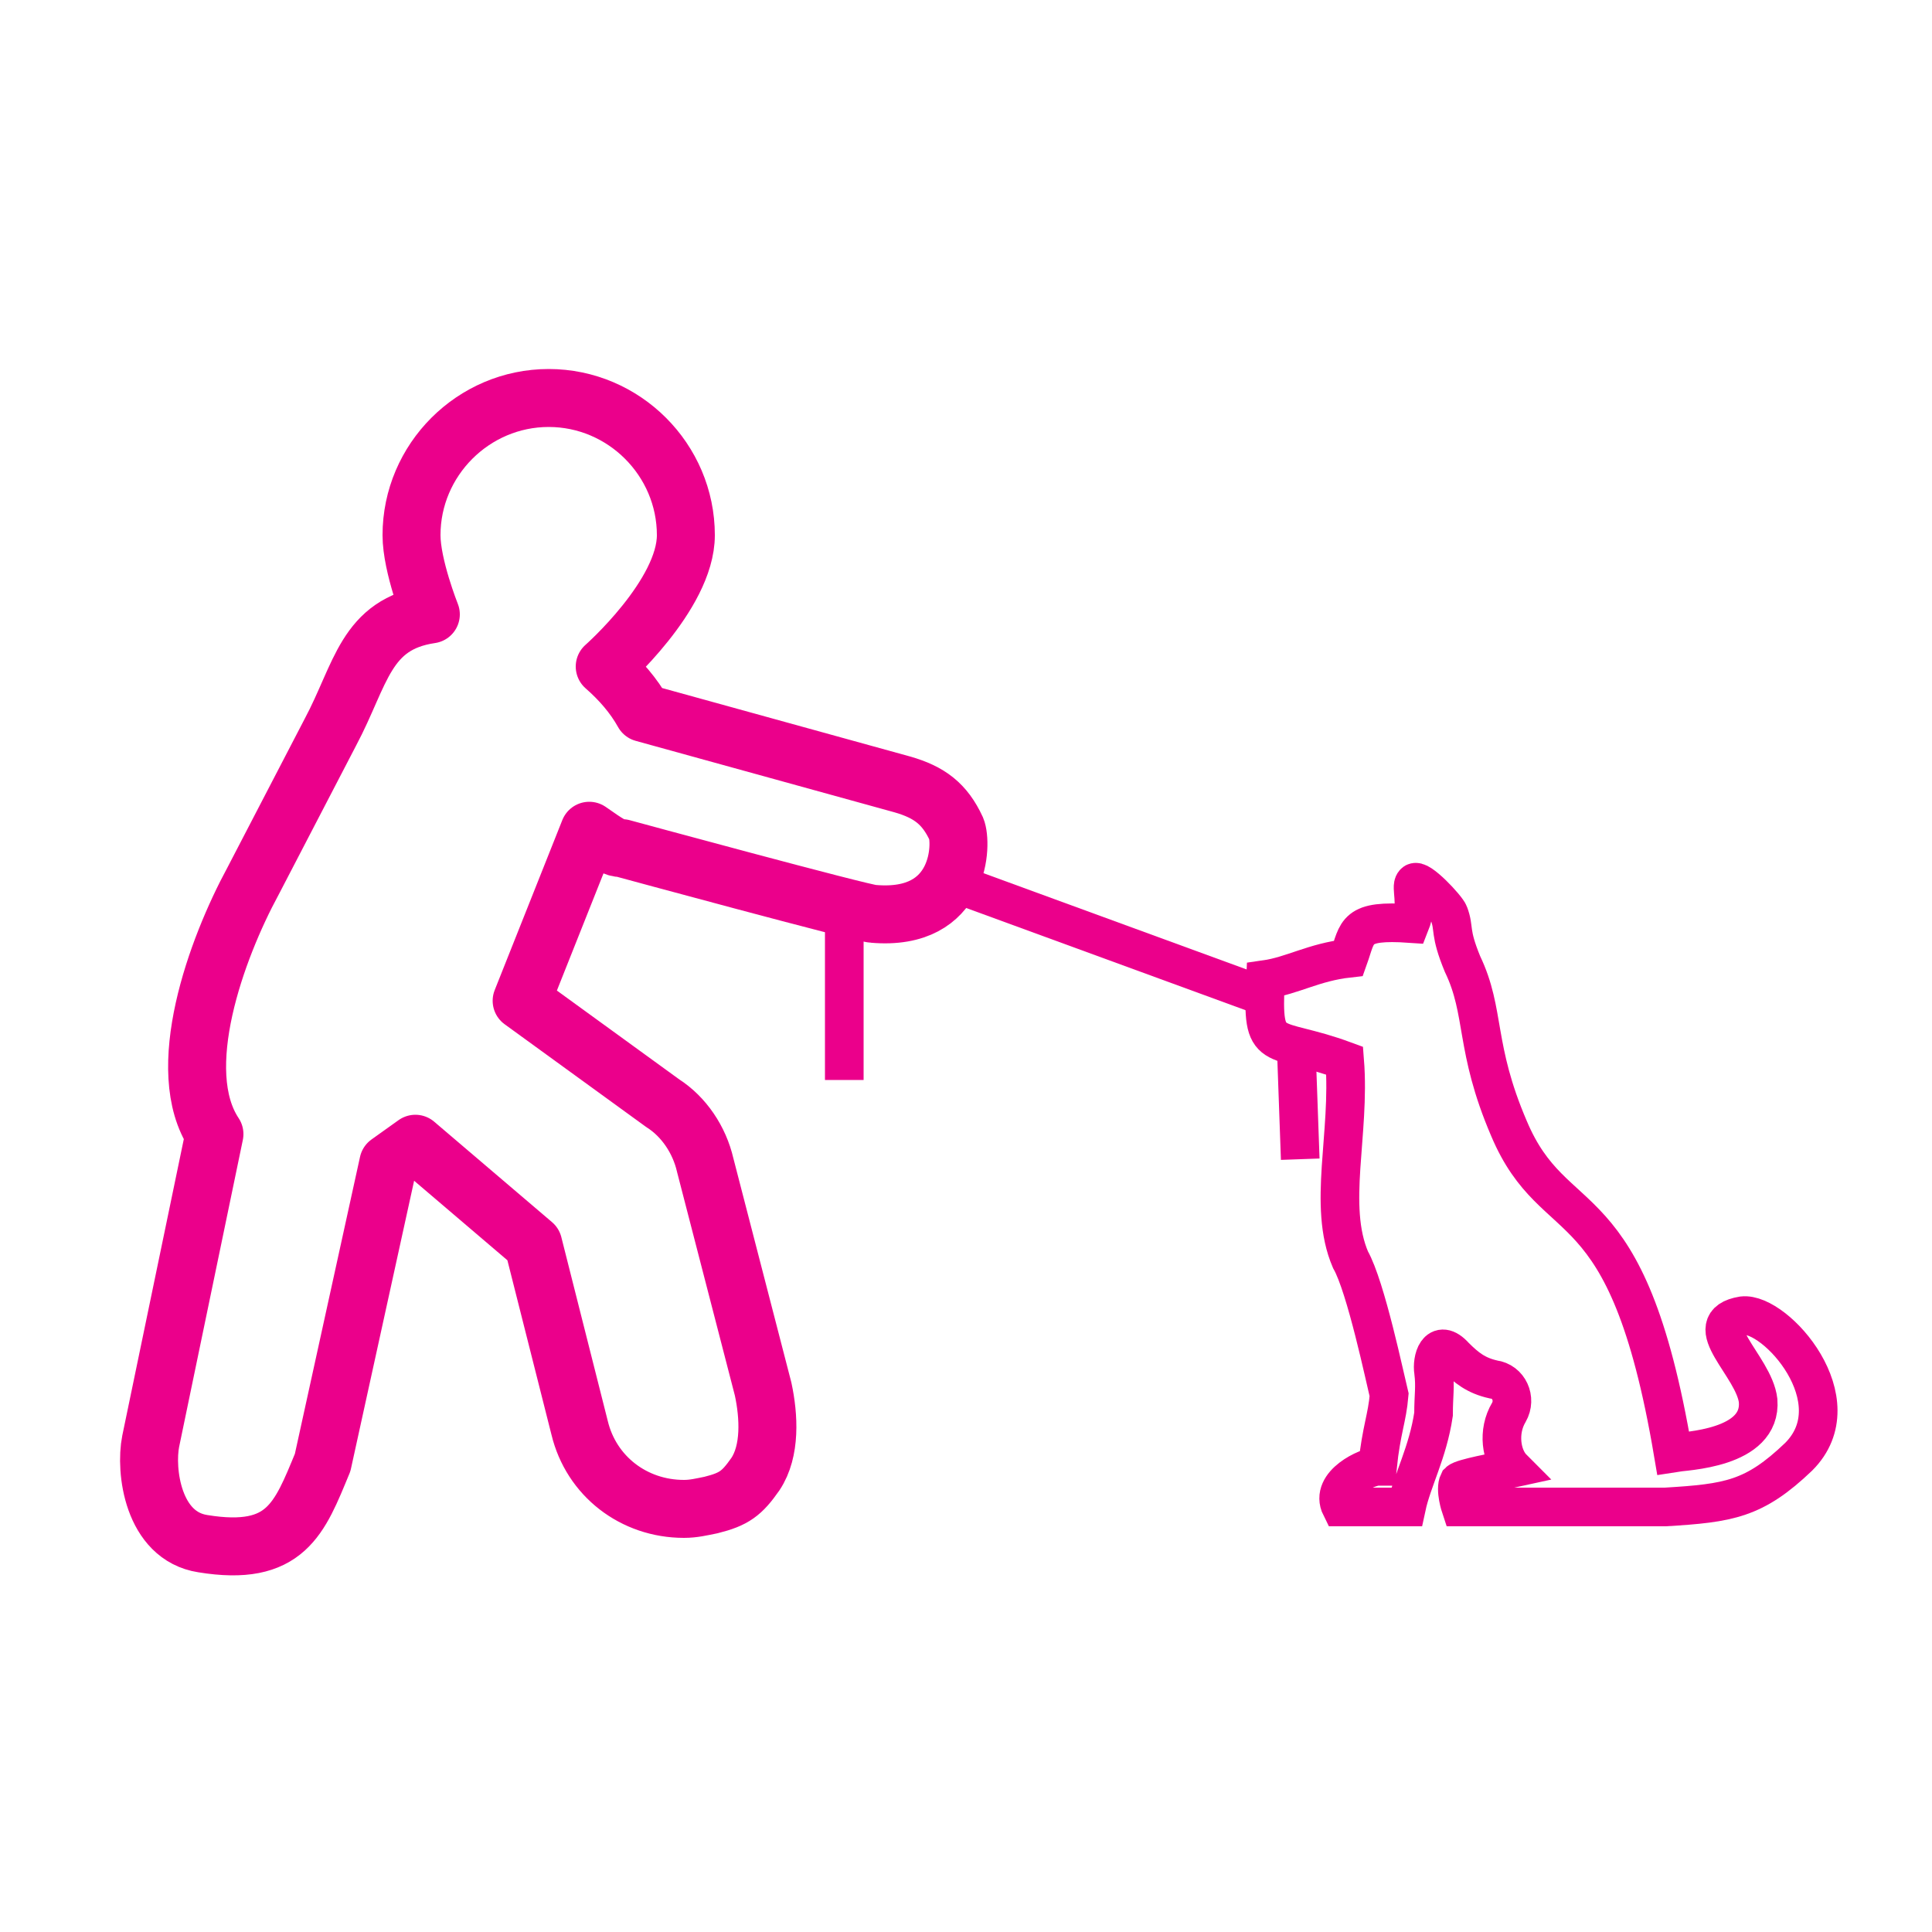 <?xml version="1.0" encoding="utf-8"?>
<!-- Generator: Adobe Illustrator 22.1.0, SVG Export Plug-In . SVG Version: 6.00 Build 0)  -->
<svg version="1.1" id="Layer_1" xmlns="http://www.w3.org/2000/svg" xmlns:xlink="http://www.w3.org/1999/xlink" x="0px" y="0px"
	 viewBox="0 0 100 100" style="enable-background:new 0 0 100 100;" xml:space="preserve">
<style type="text/css">
	.st0{fill:none;stroke:#EB008B;stroke-width:3;stroke-miterlimit:10;}
	.st1{fill:#EB008B;}
	.st2{fill:none;stroke:#EB008B;stroke-width:2;stroke-miterlimit:10;}
	.st3{fill:none;stroke:#000000;stroke-width:3;stroke-miterlimit:10;}
	.st4{fill:none;stroke:#EB008B;stroke-width:3;stroke-linecap:round;stroke-linejoin:round;stroke-miterlimit:10;}
	.st5{fill:none;stroke:#EB008B;stroke-width:3;stroke-linecap:round;stroke-miterlimit:10;}
	.st6{fill:none;stroke:#EB008B;stroke-width:5;stroke-miterlimit:10;}
</style>
<path class="st2" d="M71.3,75.9c0.2-1.9,0.5-2.5,0.6-3.7c-0.2-0.8-1.2-5.6-2-7c-1.2-2.8,0-6.5-0.3-10.3c-3.8-1.4-4.3-0.2-4.1-4.2
	c1.4-0.2,2.5-0.9,4.3-1.1c0.5-1.4,0.3-2,3.2-1.8c0.4-1,0-1.9,0.2-2.1c0.2-0.3,1.7,1.3,1.8,1.6c0.3,0.8,0,0.9,0.7,2.6
	c1.2,2.5,0.6,4.3,2.4,8.5c2.4,5.7,6.1,2.6,8.5,16.8c0.6-0.1,4.6-0.2,4.4-2.7c-0.2-1.8-3.2-4-0.8-4.4c1.7-0.2,5.8,4.4,2.9,7.3
	c-2.3,2.2-3.6,2.4-6.9,2.6c-1.5,0-10.6,0-10.6,0s-0.3-0.9-0.1-1.3c0.2-0.2,1.9-0.5,2.8-0.7c-0.6-0.6-0.8-1.9-0.2-2.9
	c0.4-0.7,0-1.6-0.8-1.7c-0.9-0.2-1.4-0.6-2-1.2c-0.9-1-1.2,0.2-1.1,0.8c0.1,0.8,0,1.2,0,2.2c-0.3,2-1.1,3.4-1.4,4.8h-3.4
	C68.8,76.8,70.8,75.9,71.3,75.9z"/>
<path class="st4" d="M49.5,42.9c-0.6-1.3-1.4-1.9-2.8-2.3l-13.4-3.7c-0.5-0.9-1.2-1.7-2-2.4c0,0,4.2-3.7,4.2-6.8
	c0-3.9-3.2-7.1-7.1-7.1c-3.9,0-7.1,3.2-7.1,7.1c0,1.6,1,4.1,1,4.1c-3.4,0.5-3.6,3.1-5.2,6.1l-4,7.7c-1.9,3.5-4.2,9.8-2,13.1
	L7.8,74.6c-0.3,1.5,0.1,4.9,2.7,5.3c4.3,0.7,5-1.3,6.2-4.2l3.4-15.5c0,0,1.4-1,1.4-1l6.1,5.2l2.4,9.5c0.6,2.5,2.8,4.2,5.4,4.2
	c0.5,0,0.9-0.1,1.4-0.2c1.2-0.3,1.6-0.6,2.3-1.6c0.8-1.2,0.7-3,0.4-4.4l-3-11.6c-0.3-1.3-1.1-2.5-2.2-3.2L27,51.8l3.5-8.8
	c1,0.7,1.3,0.9,1.7,0.9c0,0,12.5,3.4,13,3.4C49.8,47.7,49.8,43.6,49.5,42.9z"/>
<line class="st2" x1="49.1" y1="45.6" x2="65.5" y2="51.6"/>
<line class="st2" x1="43.7" y1="47" x2="43.7" y2="55.9"/>
<line class="st2" x1="67.1" y1="54.4" x2="67.3" y2="60"/>
</svg>
